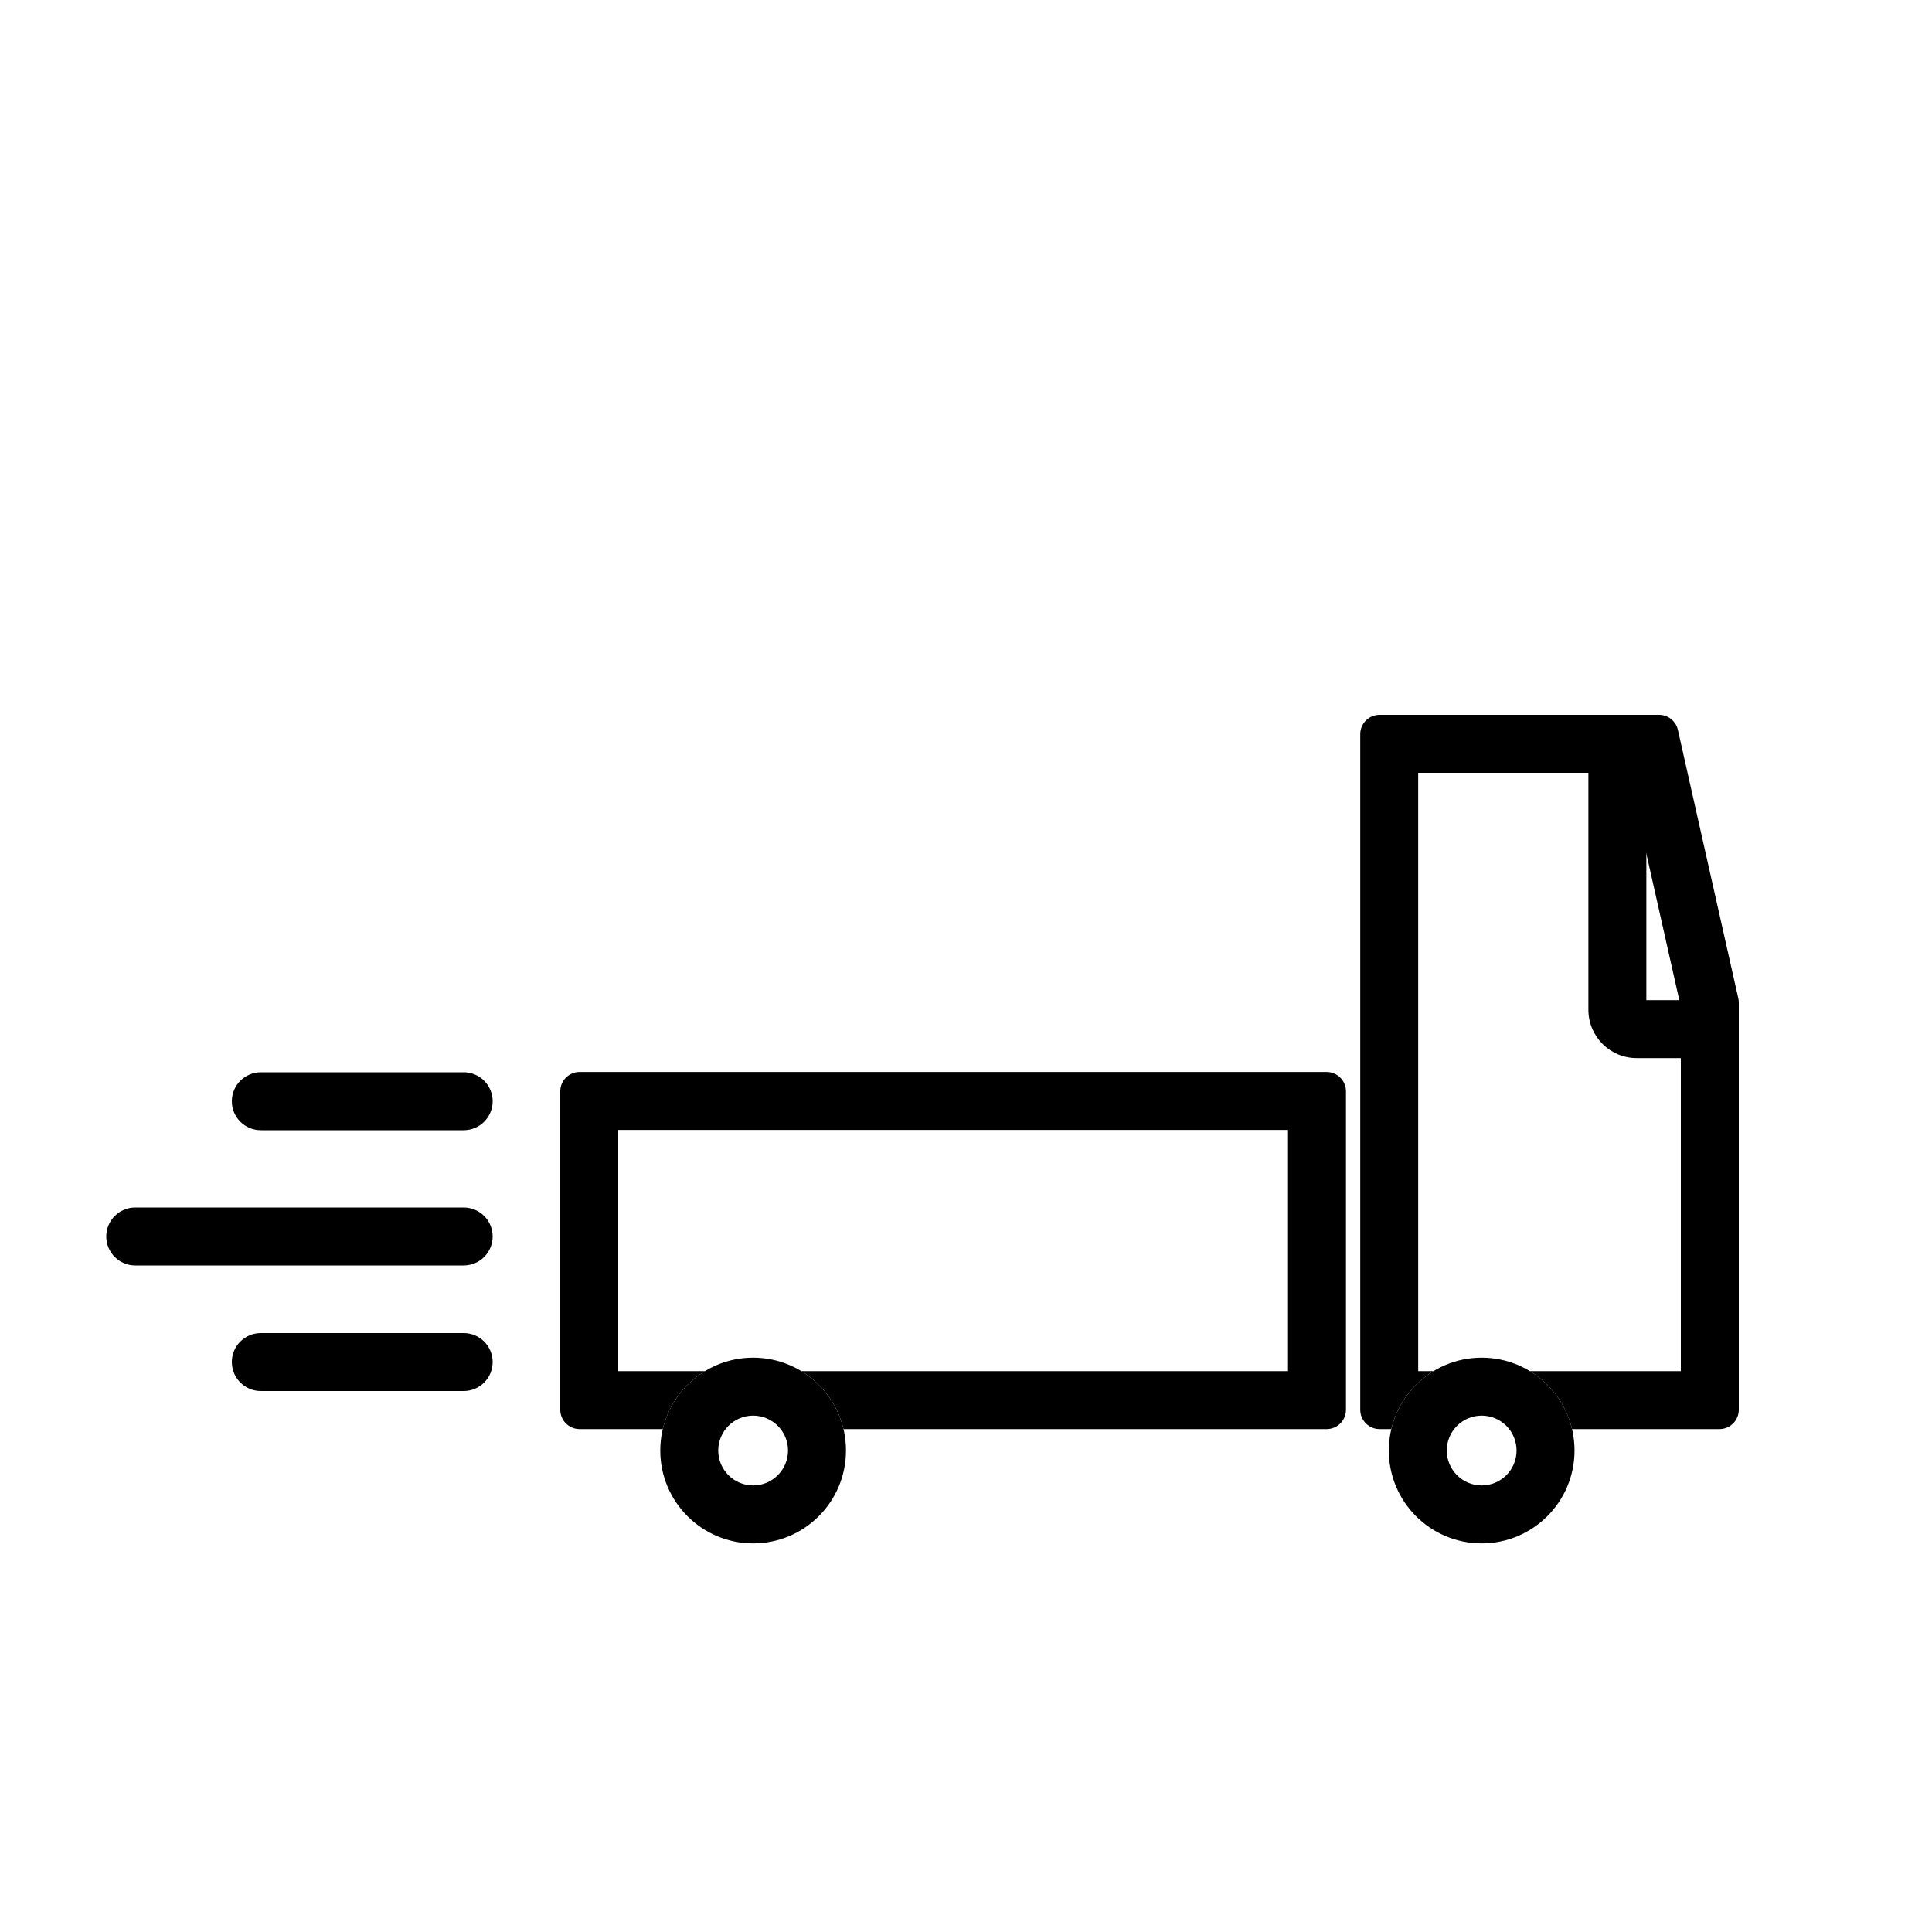 <svg width="100" height="100" viewBox="0 0 100 100" fill="none" xmlns="http://www.w3.org/2000/svg">
<rect width="100" height="100" fill="white"/>
<path fill-rule="evenodd" clip-rule="evenodd" d="M32 58.485V70.97H66.667V58.485H32ZM30 55.485C29.448 55.485 29 55.933 29 56.485V72.97C29 73.522 29.448 73.97 30 73.97H68.667C69.219 73.97 69.667 73.522 69.667 72.97V56.485C69.667 55.933 69.219 55.485 68.667 55.485H30Z" fill="black"/>
<path fill-rule="evenodd" clip-rule="evenodd" d="M73.406 40V70.97H87V52.121L84.273 40H73.406ZM71.406 37C70.854 37 70.406 37.448 70.406 38V72.97C70.406 73.522 70.854 73.97 71.406 73.97H89C89.552 73.97 90 73.522 90 72.97V51.899C90 51.825 89.992 51.752 89.976 51.679L86.848 37.781C86.746 37.324 86.34 37 85.873 37H71.406Z" fill="black"/>
<path d="M43.788 75.079C43.788 77.733 41.636 79.885 38.982 79.885C36.328 79.885 34.176 77.733 34.176 75.079C34.176 72.424 36.328 70.273 38.982 70.273C41.636 70.273 43.788 72.424 43.788 75.079Z" fill="white"/>
<path fill-rule="evenodd" clip-rule="evenodd" d="M38.982 76.885C39.979 76.885 40.788 76.076 40.788 75.079C40.788 74.081 39.979 73.273 38.982 73.273C37.984 73.273 37.176 74.081 37.176 75.079C37.176 76.076 37.984 76.885 38.982 76.885ZM38.982 79.885C41.636 79.885 43.788 77.733 43.788 75.079C43.788 72.424 41.636 70.273 38.982 70.273C36.328 70.273 34.176 72.424 34.176 75.079C34.176 77.733 36.328 79.885 38.982 79.885Z" fill="black"/>
<path d="M81.497 75.079C81.497 77.733 79.345 79.885 76.691 79.885C74.037 79.885 71.885 77.733 71.885 75.079C71.885 72.424 74.037 70.273 76.691 70.273C79.345 70.273 81.497 72.424 81.497 75.079Z" fill="white"/>
<path fill-rule="evenodd" clip-rule="evenodd" d="M76.691 76.885C77.688 76.885 78.497 76.076 78.497 75.079C78.497 74.081 77.688 73.273 76.691 73.273C75.694 73.273 74.885 74.081 74.885 75.079C74.885 76.076 75.694 76.885 76.691 76.885ZM76.691 79.885C79.345 79.885 81.497 77.733 81.497 75.079C81.497 72.424 79.345 70.273 76.691 70.273C74.037 70.273 71.885 72.424 71.885 75.079C71.885 77.733 74.037 79.885 76.691 79.885Z" fill="black"/>
<path fill-rule="evenodd" clip-rule="evenodd" d="M82.215 52.267V38.479H85.215V51.767H88.891V54.767H84.715C83.335 54.767 82.215 53.647 82.215 52.267Z" fill="black"/>
<path fill-rule="evenodd" clip-rule="evenodd" d="M12 57C12 56.172 12.672 55.5 13.5 55.5H24C24.828 55.5 25.5 56.172 25.5 57C25.5 57.828 24.828 58.5 24 58.5H13.5C12.672 58.5 12 57.828 12 57ZM5.5 64C5.5 63.172 6.172 62.5 7 62.5H24C24.828 62.5 25.5 63.172 25.5 64C25.5 64.828 24.828 65.5 24 65.5H7C6.172 65.5 5.5 64.828 5.5 64ZM12 70.5C12 69.672 12.672 69 13.5 69H24C24.828 69 25.5 69.672 25.5 70.5C25.5 71.328 24.828 72 24 72H13.5C12.672 72 12 71.328 12 70.5Z" fill="black"/>
</svg>
